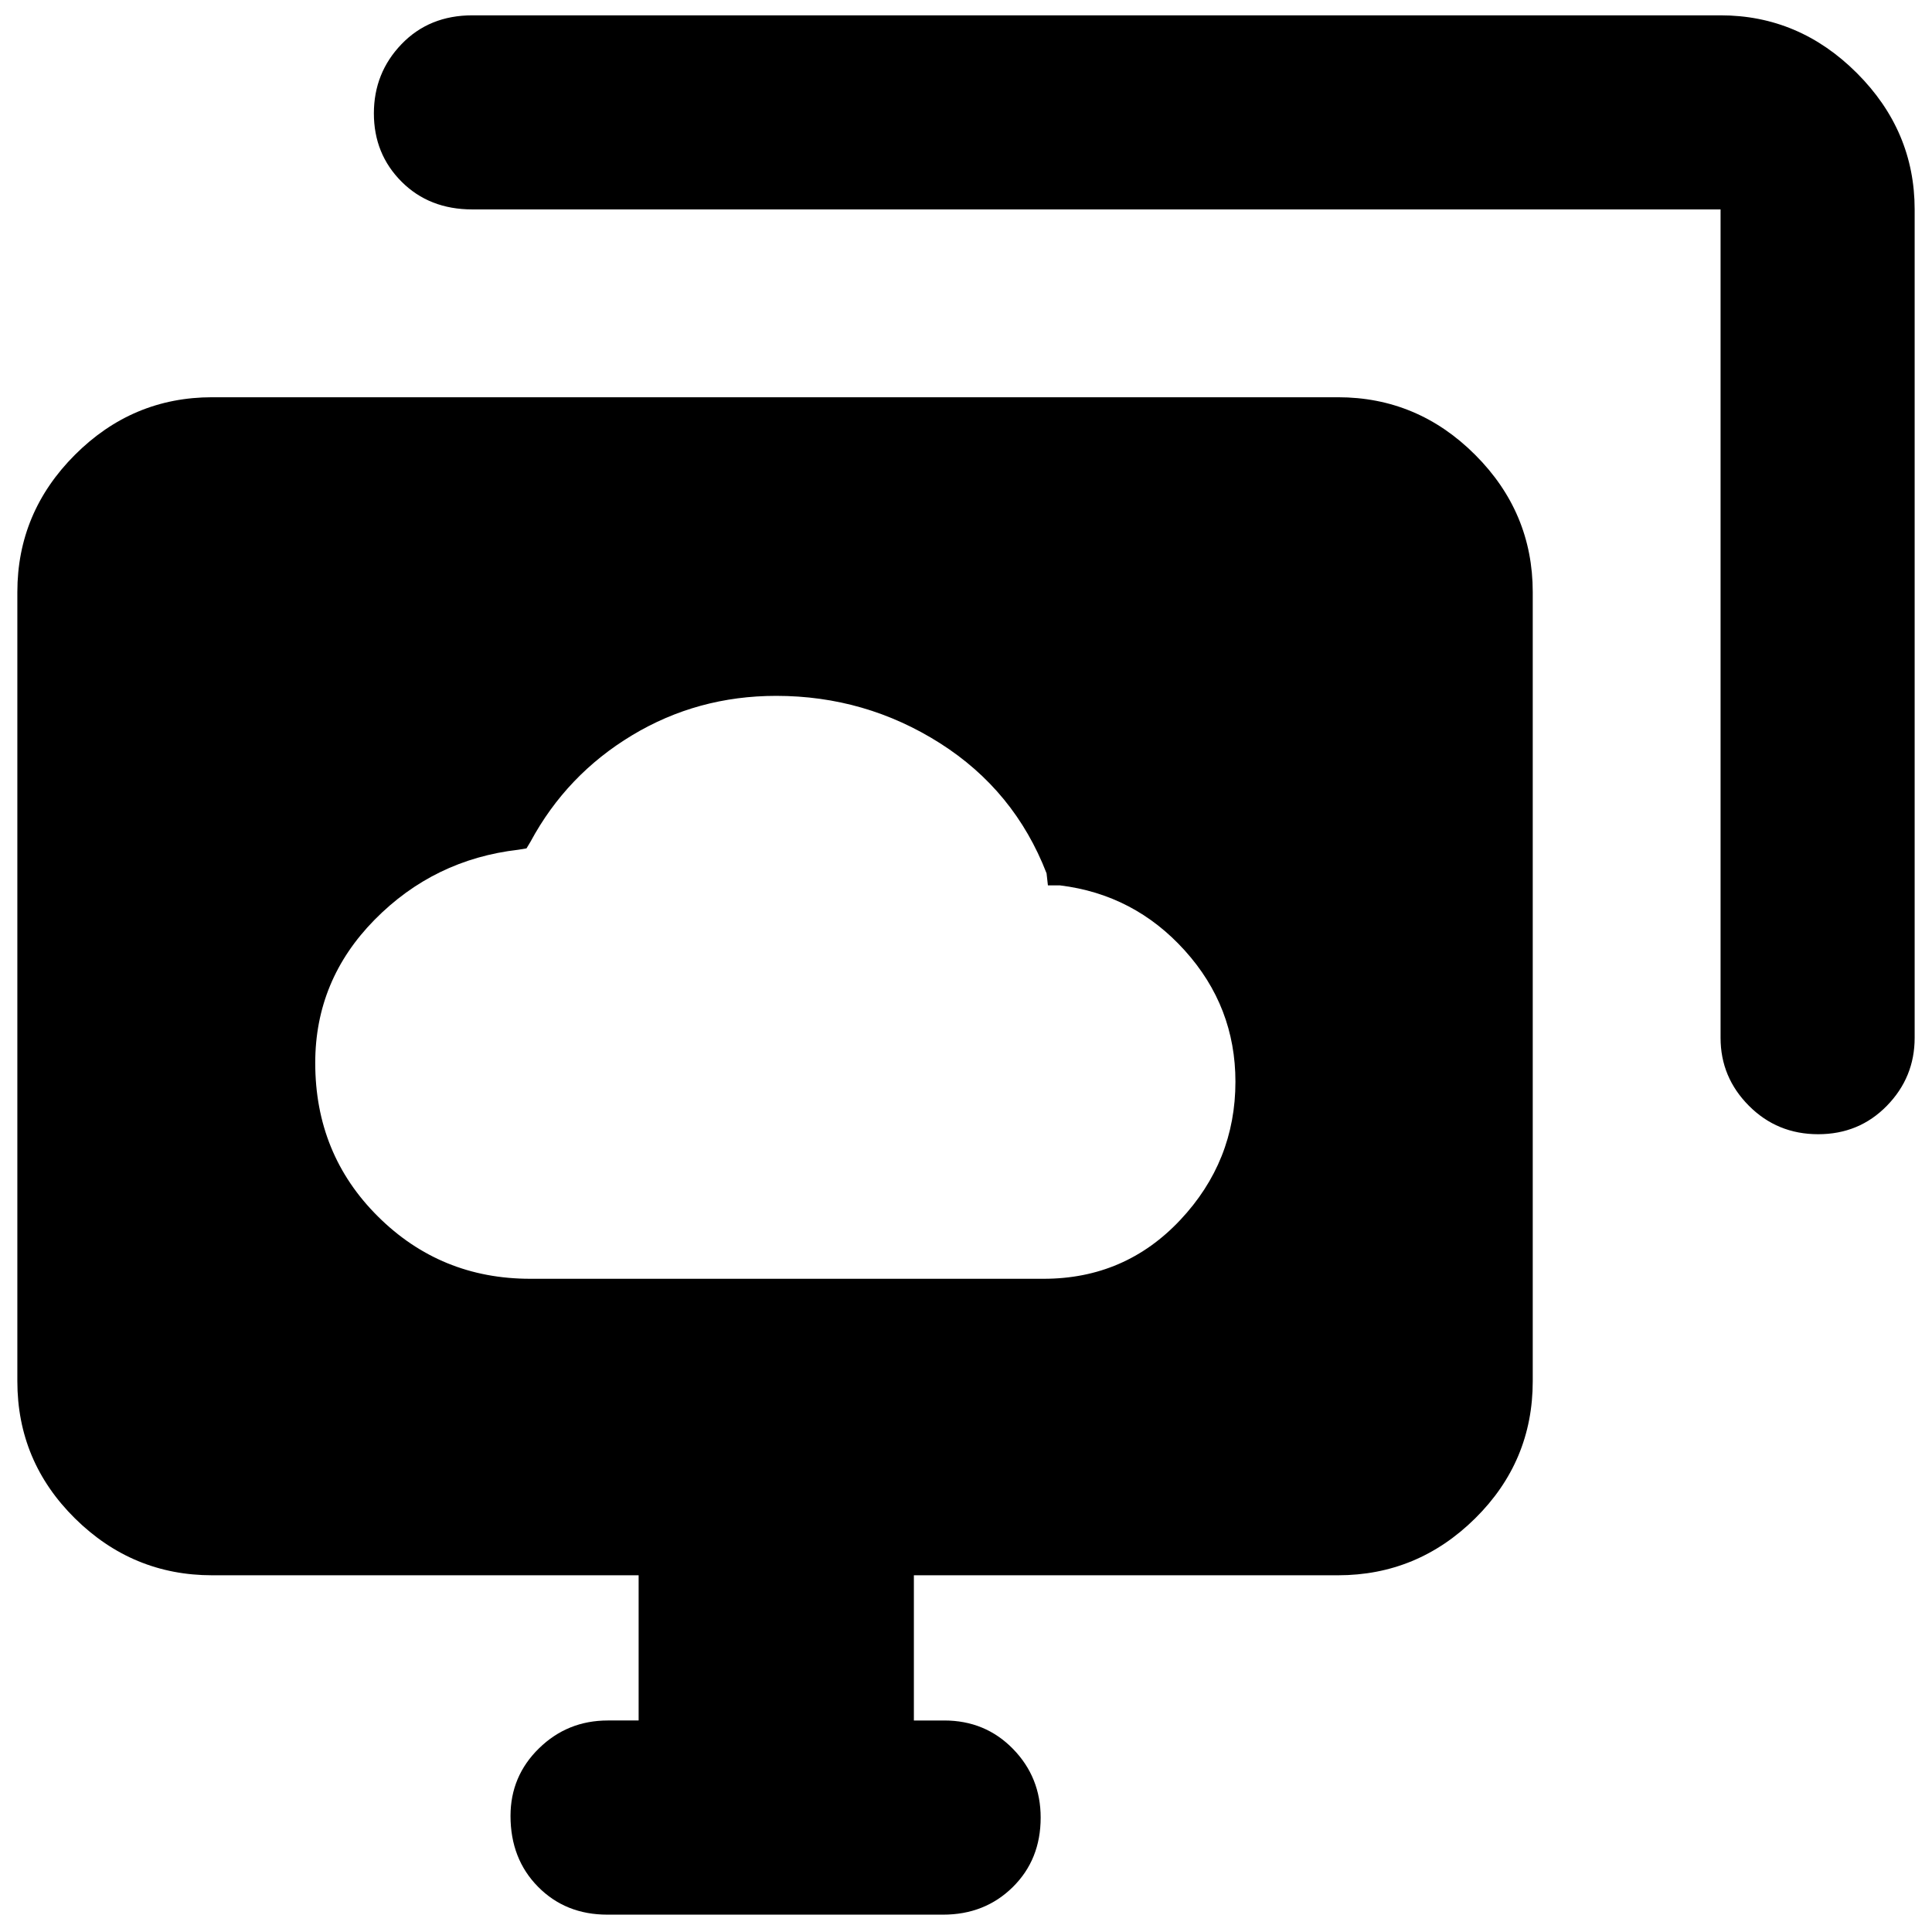 <svg xmlns="http://www.w3.org/2000/svg" height="40" viewBox="0 -960 960 960" width="40"><path d="M263.48-324.58h255.1q40.4 0 67.85-29.18 27.45-29.19 27.45-68.76 0-37.25-25.13-65.13-25.13-27.89-62.05-32.41h-6l-.67-6q-15.93-41.14-52.98-64.66-37.05-23.51-81.37-23.51-39.06 0-71.6 19.59-32.54 19.6-50.46 52.86l-2 3.33-4 .67q-41.96 4.84-71.47 34.79-29.51 29.95-29.51 71.15 0 45.35 31.16 76.3 31.16 30.96 75.68 30.96Zm121.97-145.39ZM301.78-8.62q-20.77 0-34.44-13.86-13.67-13.86-13.67-35.2 0-19.74 14.15-33.58t34.21-13.84h15.3v-72.15h-211.9q-39.58 0-68.2-28.28-28.61-28.29-28.61-68.15V-665.8q0-39.59 28.61-68.2 28.62-28.61 68.2-28.61H664.8q39.59 0 68.2 28.61t28.61 68.2v392.12q0 39.86-28.61 68.15-28.61 28.28-68.2 28.28H454.1v72.15h15.07q20.37 0 34.15 14.09 13.78 14.1 13.78 34.17 0 20.87-13.88 34.54-13.89 13.68-34.61 13.68H301.78Zm553.16-435.67v-411.65H234.71q-21.41 0-35.17-13.78-13.76-13.78-13.76-33.93t13.76-34.44q13.76-14.29 35.17-14.29h620.23q39.04 0 67.74 28.7 28.7 28.7 28.7 67.74v411.65q0 19.6-13.79 33.74-13.8 14.14-34.14 14.14-20.35 0-34.43-14.14-14.08-14.14-14.08-33.74Z"/></svg>